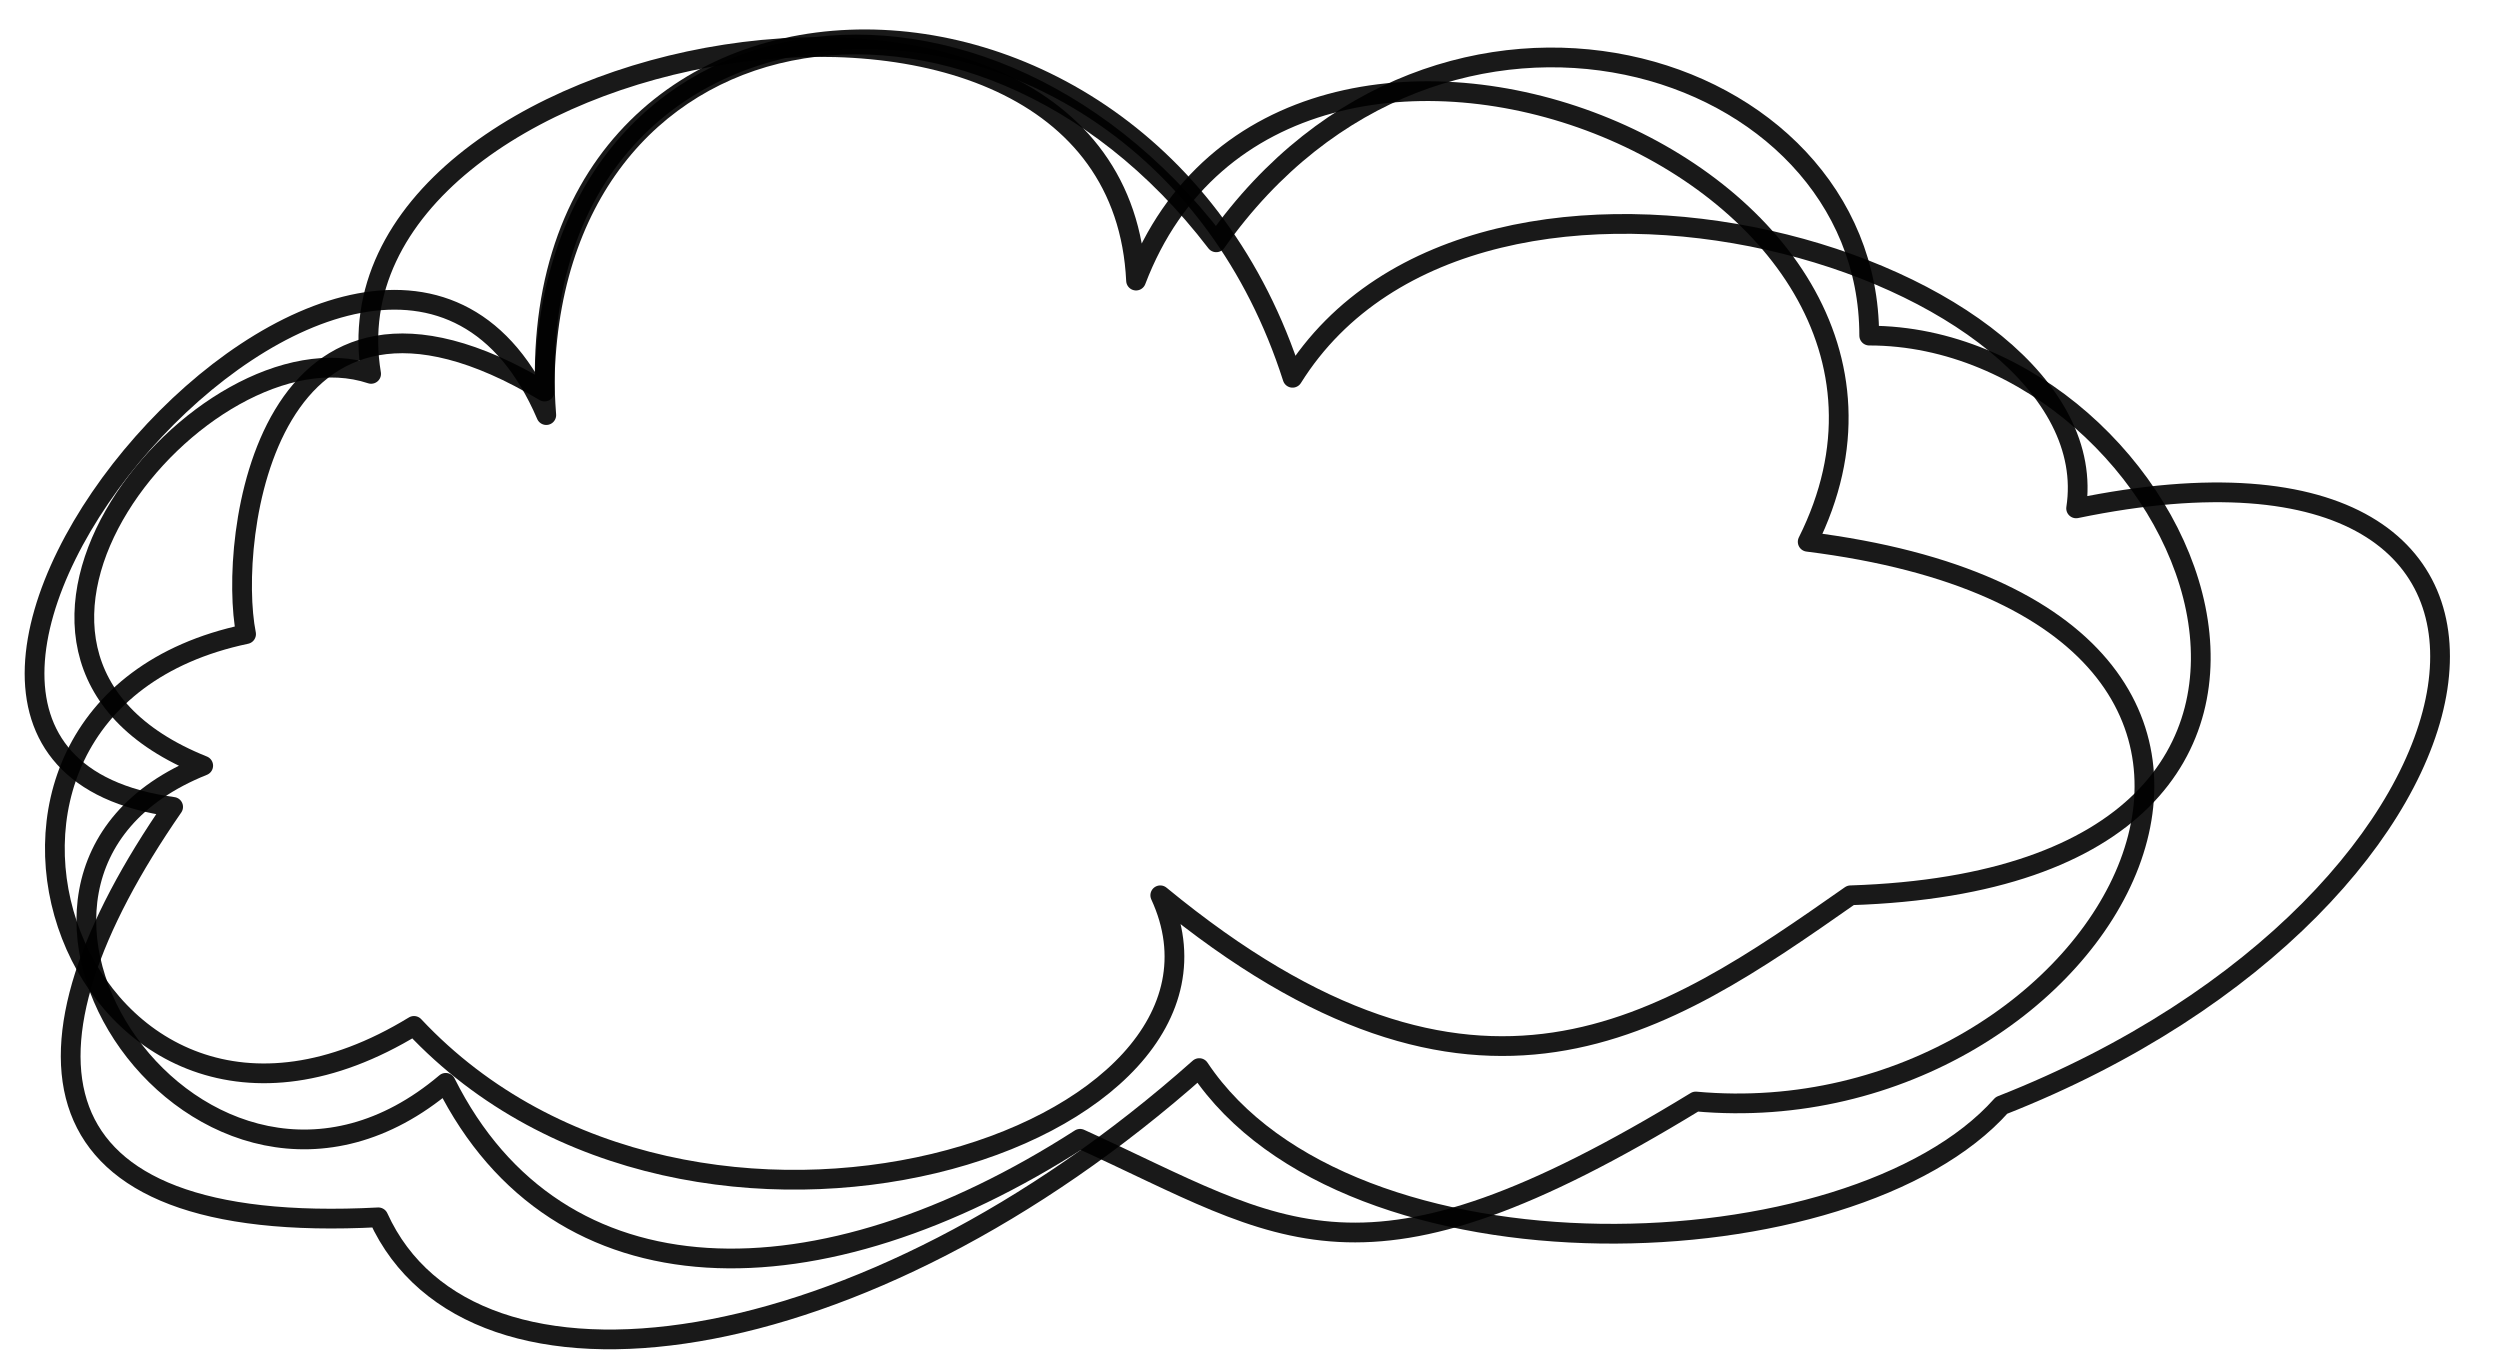 <svg xmlns="http://www.w3.org/2000/svg" xml:space="preserve" width="134mm" height="73mm" viewBox="0 0 134 73"><path d="M29.19 20.988c0-21 23-25 36-8 12-17 35-10 35 5 17 0 30 29-1 30-10 7-20 14-37 0 6 13-25 23-40 7-18 11-28-17-9-21-1-5 1-22 16-13z" style="opacity:.9;fill:none;stroke:#000;stroke-width:1.058;stroke-linejoin:round;stroke-miterlimit:4.4"/><path d="M29.28 22.249c-2-26 32-27 40-2 10-16 44-6 42 7 29-6 24 21-4 32-8 9-35 10-43-2-18 16-39 19-44 8-19 1-20-9-11-22-22-3 11-42 20-21z" style="opacity:.9;fill:none;stroke:#000;stroke-width:1.058;stroke-linejoin:round;stroke-miterlimit:4.4"/><path d="M19.892 20.04c-3-18 40-26 41-5 8-21 46-6 36 14 32 4 16 32-6 30-18 11-22 7-33 2-14 9-28 9-34-3-13 11-28-11-13-17-15-6 0-24 9-21z" style="opacity:.9;fill:none;stroke:#000;stroke-width:1.058;stroke-linejoin:round;stroke-miterlimit:4.4"/></svg>